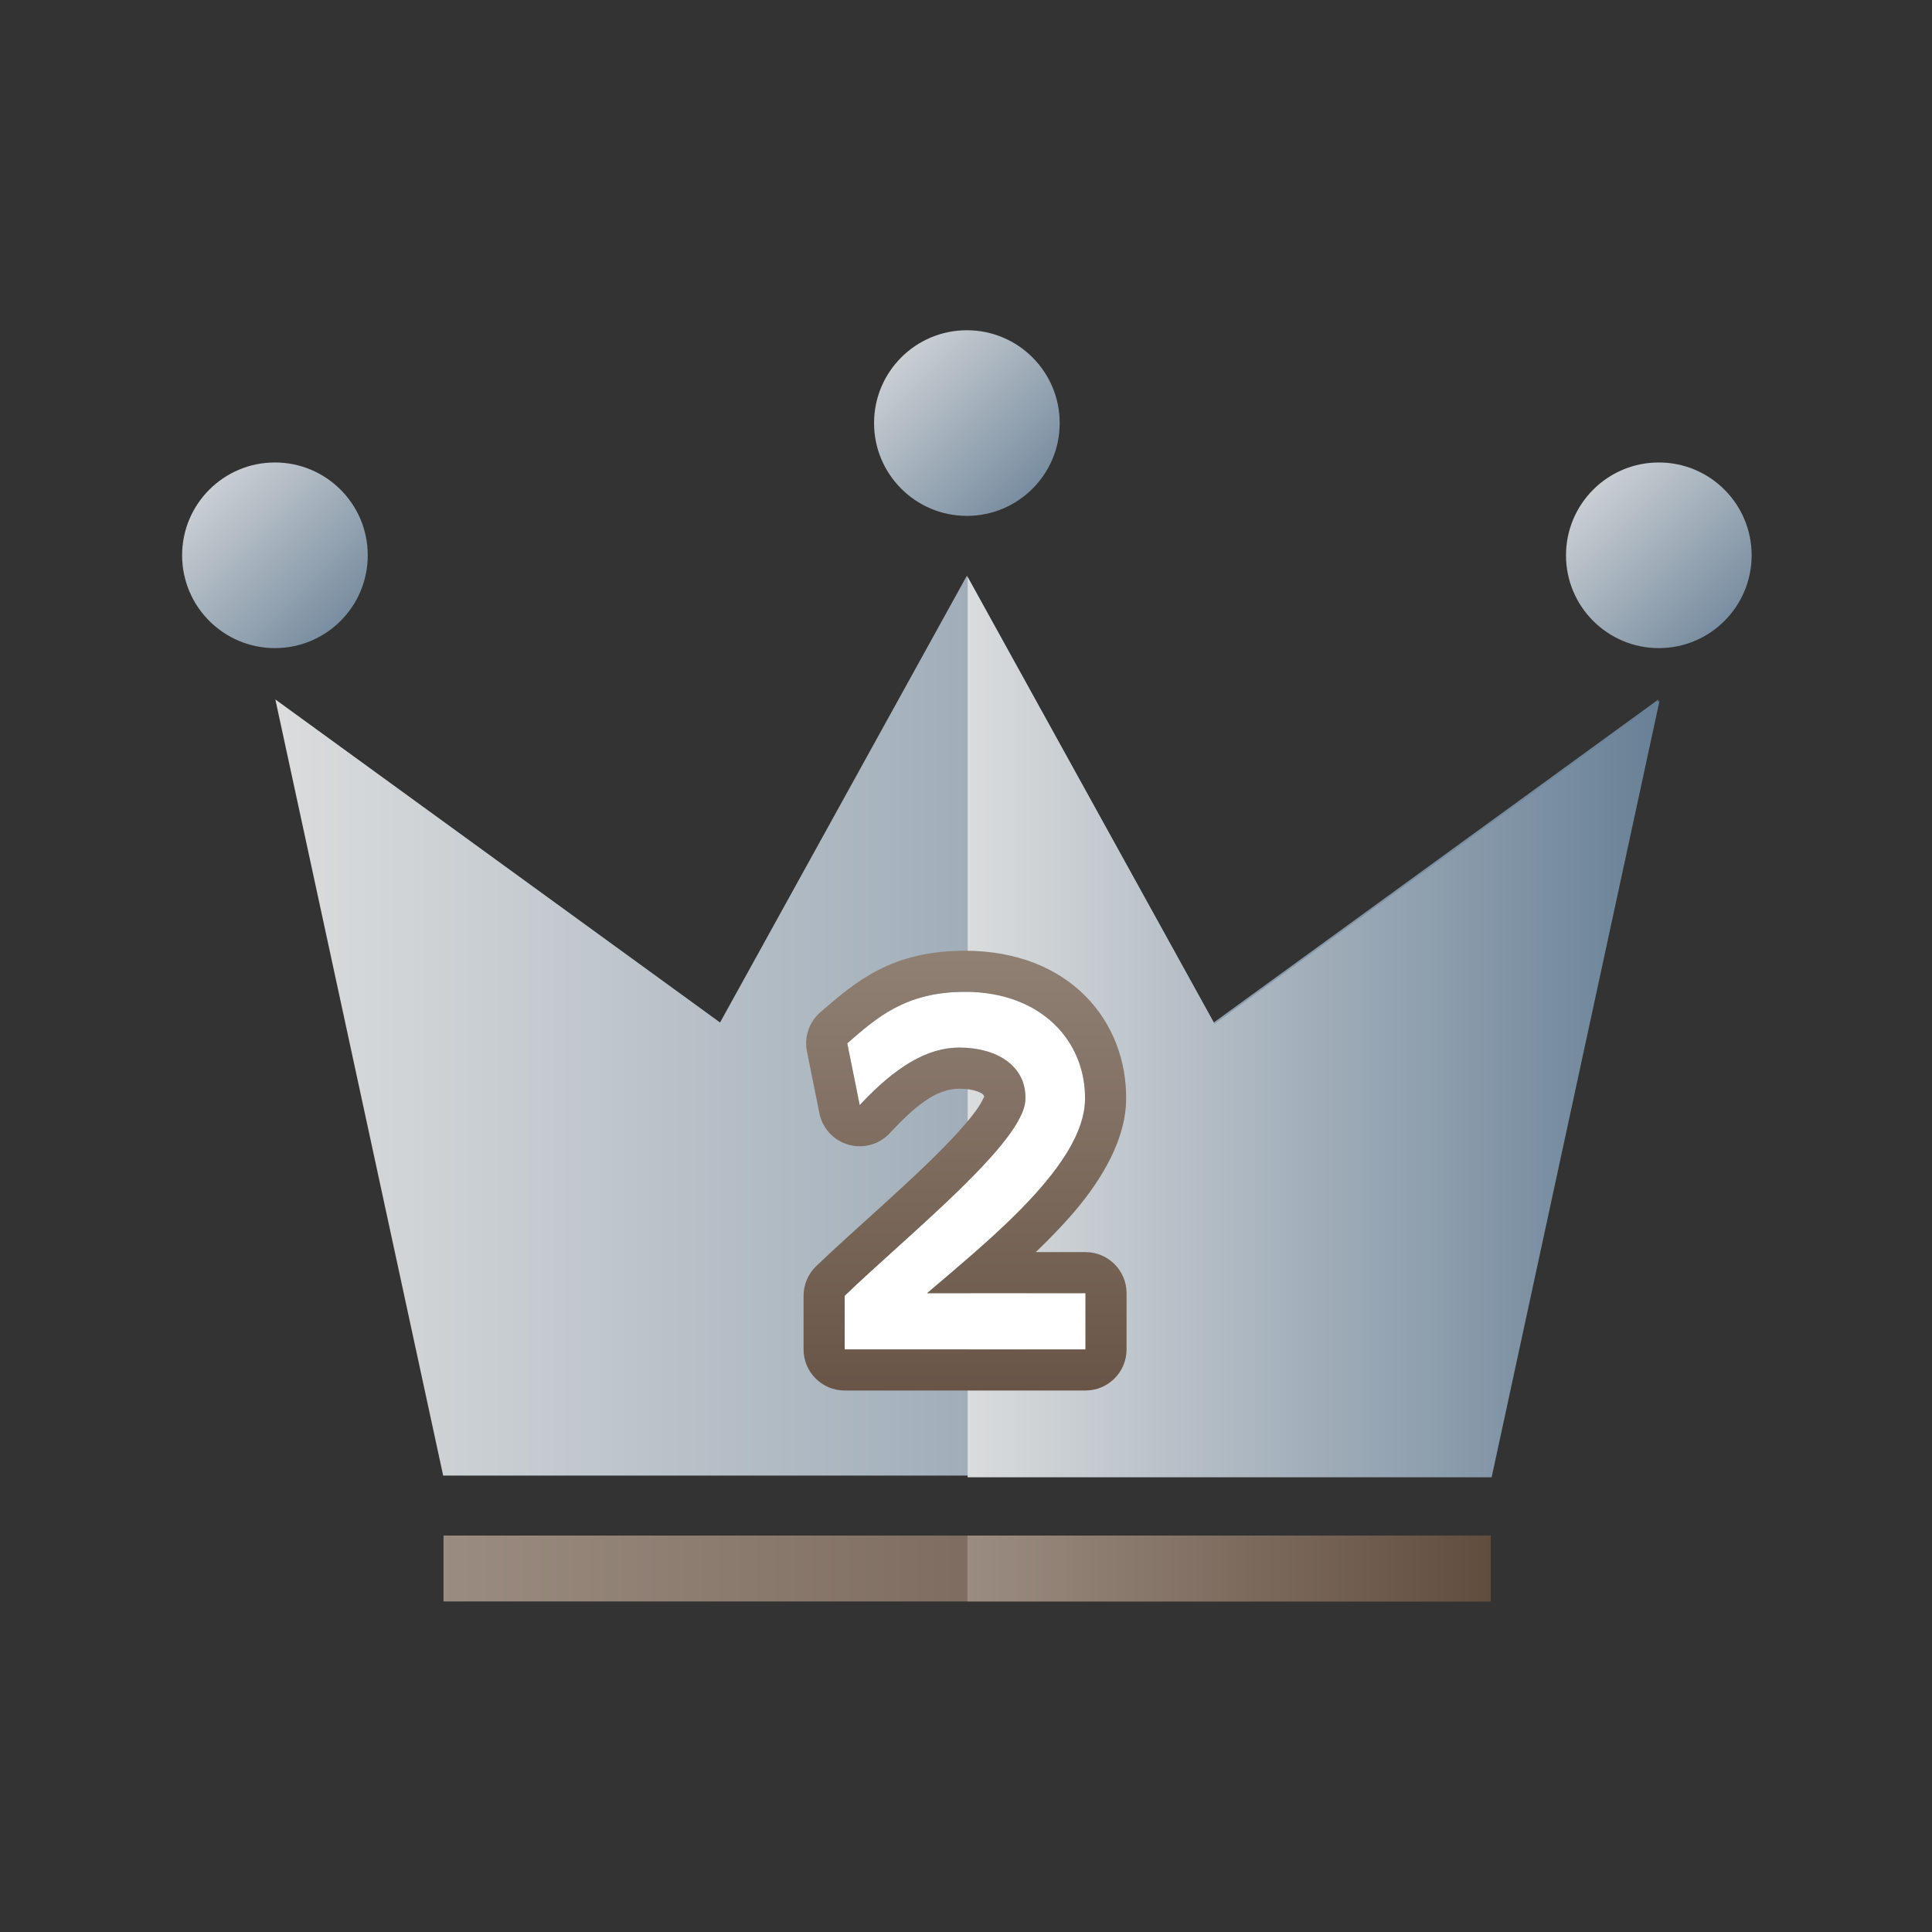 <?xml version="1.0" encoding="UTF-8" standalone="no"?>
<!DOCTYPE svg PUBLIC "-//W3C//DTD SVG 1.1//EN" "http://www.w3.org/Graphics/SVG/1.1/DTD/svg11.dtd">
<svg width="100%" height="100%" viewBox="0 0 800 800" version="1.1" xmlns="http://www.w3.org/2000/svg" xmlns:xlink="http://www.w3.org/1999/xlink" xml:space="preserve" xmlns:serif="http://www.serif.com/" style="fill-rule:evenodd;clip-rule:evenodd;stroke-linejoin:round;stroke-miterlimit:2;">
    <rect x="0" y="0" width="800" height="800" fill="#333333" stroke="none"/>
    <g transform="matrix(1,0,0,1,-1159,-809)">
        <g transform="matrix(2.02,0,0,2.02,872.216,252.584)">
            <rect x="142.327" y="275.741" width="396.011" height="396.011" style="fill:none;"/>
            <g>
                <g transform="matrix(0.43,0,0,0.43,66.816,-62.75)">
                    <path d="M386.047,1489.96L306.047,1119.96L518.047,1273.96L635.719,1060.96L753.391,1273.96L965.391,1119.96L885.391,1489.96L386.047,1489.96Z" style="fill:url(#_Linear1);"/>
                </g>
                <g transform="matrix(0.495,0,0,0.495,25.643,-125.031)">
                    <path d="M635.719,1047.97L737.995,1233.1L922.258,1099.25L852.725,1420.84L635.719,1420.84L635.719,1047.97Z" style="fill:url(#_Linear2);"/>
                </g>
                <g>
                    <g transform="matrix(0.43,0,0,0.43,61.404,-67.913)">
                        <circle cx="648.297" cy="1000.21" r="44.25" style="fill:url(#_Linear3);"/>
                    </g>
                    <g transform="matrix(0.43,0,0,0.43,-80.437,-40.808)">
                        <circle cx="648.297" cy="1000.21" r="44.25" style="fill:url(#_Linear4);"/>
                    </g>
                    <g transform="matrix(0.43,0,0,0.43,203.245,-40.808)">
                        <circle cx="648.297" cy="1000.21" r="44.25" style="fill:url(#_Linear5);"/>
                    </g>
                </g>
                <g transform="matrix(0.43,0,0,0.43,66.46,-62.75)">
                    <rect x="387.047" y="1518.55" width="499" height="31.41" style="fill:url(#_Linear6);"/>
                </g>
                <g transform="matrix(0.215,0,0,0.43,257.07,-62.75)">
                    <rect x="387.047" y="1518.55" width="499" height="31.41" style="fill:url(#_Linear7);"/>
                </g>
            </g>
            <g transform="matrix(0.495,0,0,0.495,59.022,-33.62)">
                <g transform="matrix(177.778,0,0,177.778,506.341,1173.61)">
                    <path d="M0.062,-0.071L0.062,0.054L0.623,0.054L0.623,-0.077L0.254,-0.077C0.405,-0.206 0.62,-0.379 0.622,-0.528C0.624,-0.663 0.521,-0.779 0.342,-0.779C0.202,-0.779 0.135,-0.717 0.068,-0.659L0.097,-0.515C0.18,-0.604 0.254,-0.649 0.329,-0.649C0.421,-0.649 0.486,-0.603 0.483,-0.528C0.48,-0.429 0.214,-0.217 0.062,-0.071Z" style="fill:white;fill-rule:nonzero;"/>
                </g>
                <path d="M575.166,1078.56C574.787,1079.33 573.686,1081.5 572.742,1082.89C569.873,1087.11 565.81,1091.78 561.095,1096.73C544.928,1113.71 521.633,1133.3 505.58,1148.72C502.238,1151.93 500.349,1156.37 500.349,1161L500.349,1183.2C500.349,1192.6 507.972,1200.23 517.375,1200.23L617.086,1200.23C626.489,1200.23 634.111,1192.6 634.111,1183.2L634.111,1159.93C634.111,1150.53 626.489,1142.91 617.086,1142.91L596.525,1142.91C603.131,1136.57 609.368,1130.07 614.672,1123.55C626.552,1108.95 633.74,1093.82 633.931,1079.98C634.413,1047.28 610.498,1018.11 567.152,1018.11C536.707,1018.11 521.874,1030.97 507.304,1043.57C502.661,1047.59 500.539,1053.79 501.751,1059.81L506.906,1085.41C508.166,1091.67 512.819,1096.69 518.96,1098.43C525.1,1100.17 531.697,1098.33 536.049,1093.66C546.636,1082.31 555.275,1075.25 564.841,1075.25C567.595,1075.25 570.12,1075.58 572.278,1076.36C573.595,1076.84 574.922,1077.37 575.166,1078.56ZM517.375,1161L517.375,1183.2L617.086,1183.2L617.086,1159.93L551.508,1159.93C578.352,1137 616.553,1106.23 616.908,1079.74C617.263,1055.74 598.969,1035.13 567.152,1035.13C542.263,1035.13 530.352,1046.14 518.441,1056.45L523.597,1082.05C538.352,1066.22 551.508,1058.22 564.841,1058.22C581.197,1058.22 592.752,1066.4 592.219,1079.74C591.686,1097.34 544.397,1135.04 517.375,1161Z" style="fill:url(#_Linear8);"/>
            </g>
        </g>
    </g>
    <defs>
        <linearGradient id="_Linear1" x1="0" y1="0" x2="1" y2="0" gradientUnits="userSpaceOnUse" gradientTransform="matrix(659.344,0,0,429,306.047,1275.46)"><stop offset="0" style="stop-color:rgb(218,220,221);stop-opacity:1"/><stop offset="1" style="stop-color:rgb(104,128,150);stop-opacity:1"/></linearGradient>
        <linearGradient id="_Linear2" x1="0" y1="0" x2="1" y2="0" gradientUnits="userSpaceOnUse" gradientTransform="matrix(286.539,0,0,372.872,635.719,1234.4)"><stop offset="0" style="stop-color:rgb(218,220,221);stop-opacity:1"/><stop offset="1" style="stop-color:rgb(104,128,150);stop-opacity:1"/></linearGradient>
        <linearGradient id="_Linear3" x1="0" y1="0" x2="1" y2="0" gradientUnits="userSpaceOnUse" gradientTransform="matrix(88.5,88.5,-88.5,88.5,604.047,955.963)"><stop offset="0" style="stop-color:rgb(218,220,221);stop-opacity:1"/><stop offset="1" style="stop-color:rgb(104,128,150);stop-opacity:1"/></linearGradient>
        <linearGradient id="_Linear4" x1="0" y1="0" x2="1" y2="0" gradientUnits="userSpaceOnUse" gradientTransform="matrix(88.5,88.5,-88.5,88.5,604.047,955.963)"><stop offset="0" style="stop-color:rgb(218,220,221);stop-opacity:1"/><stop offset="1" style="stop-color:rgb(104,128,150);stop-opacity:1"/></linearGradient>
        <linearGradient id="_Linear5" x1="0" y1="0" x2="1" y2="0" gradientUnits="userSpaceOnUse" gradientTransform="matrix(88.5,88.5,-88.5,88.5,604.047,955.963)"><stop offset="0" style="stop-color:rgb(218,220,221);stop-opacity:1"/><stop offset="1" style="stop-color:rgb(104,128,150);stop-opacity:1"/></linearGradient>
        <linearGradient id="_Linear6" x1="0" y1="0" x2="1" y2="0" gradientUnits="userSpaceOnUse" gradientTransform="matrix(499,0,0,31.41,387.047,1534.26)"><stop offset="0" style="stop-color:rgb(155,140,129);stop-opacity:1"/><stop offset="1" style="stop-color:rgb(97,77,62);stop-opacity:1"/></linearGradient>
        <linearGradient id="_Linear7" x1="0" y1="0" x2="1" y2="0" gradientUnits="userSpaceOnUse" gradientTransform="matrix(499,0,0,31.41,387.047,1534.26)"><stop offset="0" style="stop-color:rgb(155,140,129);stop-opacity:1"/><stop offset="1" style="stop-color:rgb(97,77,62);stop-opacity:1"/></linearGradient>
        <linearGradient id="_Linear8" x1="0" y1="0" x2="1" y2="0" gradientUnits="userSpaceOnUse" gradientTransform="matrix(1.63288e-14,266.667,-135.678,8.30779e-15,568.297,967.839)"><stop offset="0" style="stop-color:rgb(155,140,129);stop-opacity:1"/><stop offset="1" style="stop-color:rgb(97,77,62);stop-opacity:1"/></linearGradient>
    </defs>
</svg>
